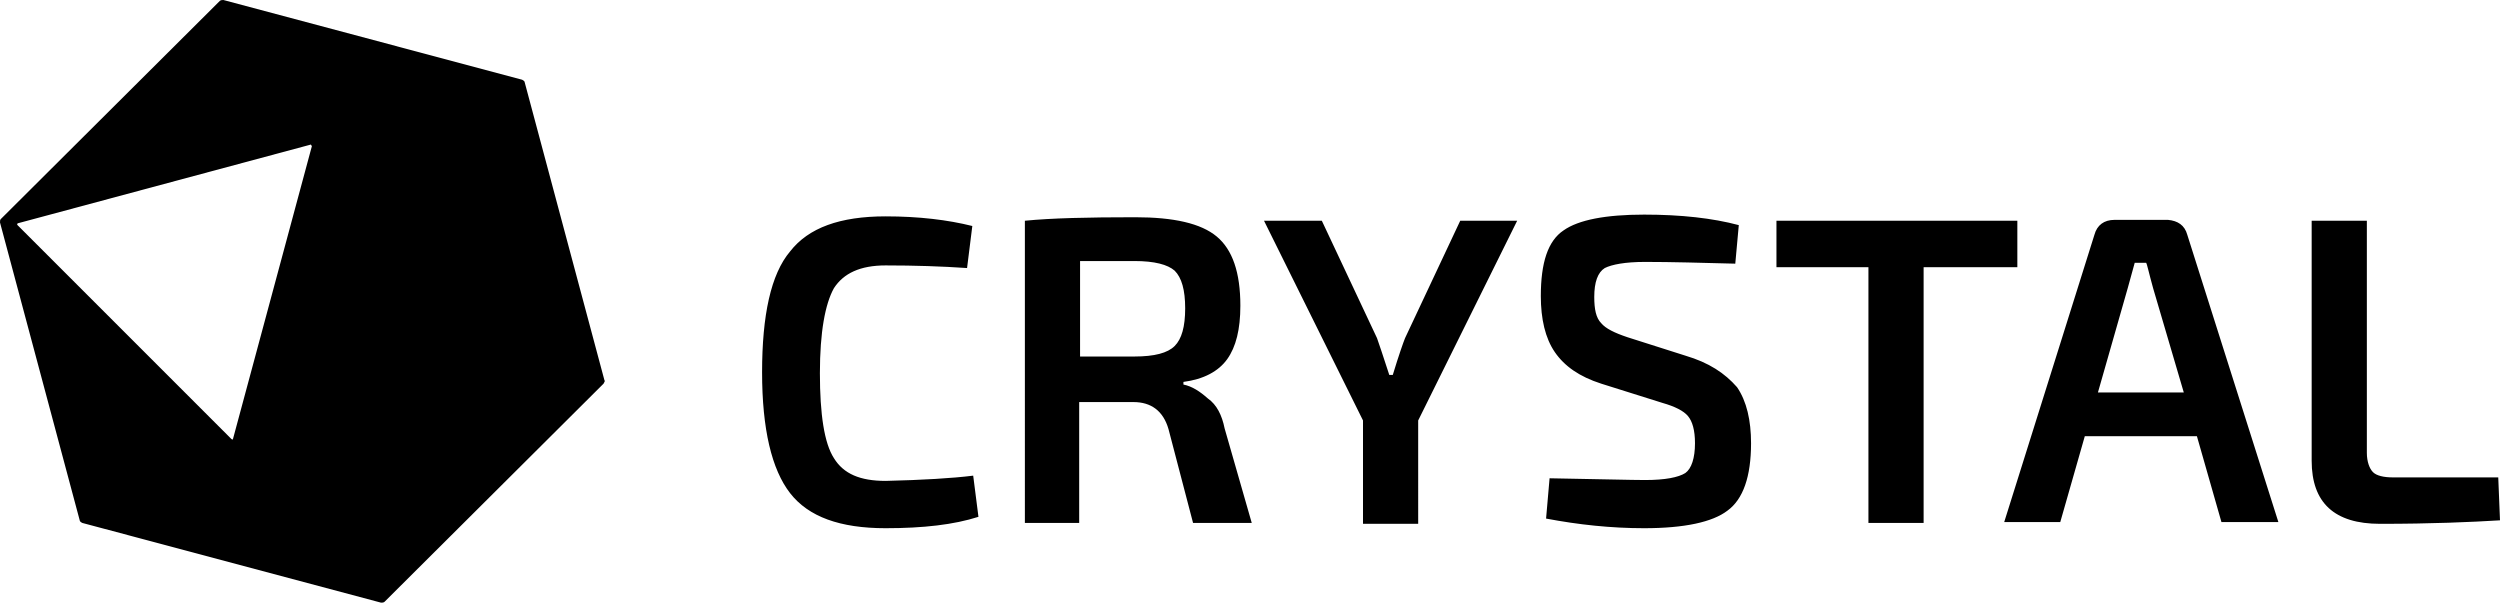 <?xml version="1.0" encoding="UTF-8" standalone="no"?>
<!-- Generator: Adobe Illustrator 21.0.0, SVG Export Plug-In . SVG Version: 6.00 Build 0)  -->

<svg
   xmlns:dc="http://purl.org/dc/elements/1.1/"
   xmlns:cc="http://creativecommons.org/ns#"
   xmlns:rdf="http://www.w3.org/1999/02/22-rdf-syntax-ns#"
   xmlns:svg="http://www.w3.org/2000/svg"
   xmlns="http://www.w3.org/2000/svg"
   xmlns:sodipodi="http://sodipodi.sourceforge.net/DTD/sodipodi-0.dtd"
   xmlns:inkscape="http://www.inkscape.org/namespaces/inkscape"
   version="1.1"
   id="Layer_1"
   x="0px"
   y="0px"
   viewBox="0 0 285.4 68.8"
   xml:space="preserve"
   sodipodi:docname="crystal_logo.svg"
   width="285.4"
   height="68.8"
   inkscape:version="0.92.2 5c3e80d, 2017-08-06"><defs
     id="defs13" /><sodipodi:namedview
     pagecolor="#ffffff"
     bordercolor="#666666"
     borderopacity="1"
     objecttolerance="10"
     gridtolerance="10"
     guidetolerance="10"
     inkscape:pageopacity="0"
     inkscape:pageshadow="2"
     inkscape:window-width="2048"
     inkscape:window-height="1105"
     id="namedview11"
     showgrid="false"
     fit-margin-top="0"
     fit-margin-left="0"
     fit-margin-right="0"
     fit-margin-bottom="0"
     inkscape:zoom="3.1574686"
     inkscape:cx="169.76179"
     inkscape:cy="21.620248"
     inkscape:window-x="1920"
     inkscape:window-y="602"
     inkscape:window-maximized="0"
     inkscape:current-layer="g8"
     scale-x="1" /><style
     type="text/css"
     id="style2">
	.st0{fill:none;}
</style><g
     id="g8"
     transform="translate(-27.4,-34.6)"><path
       d="m 138.5,88.9 0.6,4.7 c -2.8,0.9 -6.3,1.3 -10.6,1.3 -5.2,0 -8.8,-1.3 -10.9,-4 -2.1,-2.7 -3.2,-7.3 -3.2,-13.8 0,-6.5 1,-11.2 3.2,-13.8 2.1,-2.7 5.7,-4 10.9,-4 3.8,0 7.1,0.4 9.9,1.1 l -0.6,4.8 c -2.9,-0.2 -6,-0.3 -9.3,-0.3 -2.9,0 -4.8,0.9 -5.9,2.6 -1,1.8 -1.6,5 -1.6,9.7 0,4.7 0.5,8 1.6,9.7 1.1,1.8 3,2.6 5.9,2.6 4.2,-0.1 7.6,-0.3 10,-0.6 z m 28.7,-5.4 3.1,10.8 h -6.7 l -2.8,-10.7 c -0.6,-2.1 -2,-3.1 -4,-3.1 h -6.2 v 13.8 h -6.2 V 59.8 c 3,-0.3 7.2,-0.4 12.6,-0.4 4.4,0 7.5,0.7 9.3,2.2 1.8,1.5 2.7,4.1 2.7,7.9 0,2.7 -0.5,4.7 -1.5,6.1 -1,1.4 -2.7,2.3 -5,2.6 v 0.3 c 1,0.2 1.9,0.8 2.8,1.6 1,0.7 1.6,1.9 1.9,3.4 z m -5.7,-9.4 c 0.8,-0.8 1.2,-2.2 1.2,-4.3 0,-2.1 -0.4,-3.5 -1.2,-4.3 -0.8,-0.7 -2.3,-1.1 -4.6,-1.1 h -6.2 v 10.9 h 6.2 c 2.3,0 3.8,-0.4 4.6,-1.2 z m 96.2,-14.3 h -27.5 v 5.3 h 10.5 V 94.3 H 247 V 65.1 h 10.7 z m 19.4,1.6 10.4,32.8 H 281 l -2.8,-9.8 h -12.8 l -2.8,9.8 h -6.4 l 10.3,-32.8 c 0.3,-1.1 1.1,-1.7 2.3,-1.7 h 6.1 c 1.1,0.1 1.9,0.6 2.2,1.7 z m -0.4,18 -3.5,-11.9 c -0.5,-1.8 -0.7,-2.8 -0.8,-2.9 h -1.3 l -0.8,2.9 -3.4,11.9 z m 35.9,9.7 h -12 c -1.1,0 -1.9,-0.2 -2.3,-0.6 -0.4,-0.4 -0.7,-1.2 -0.7,-2.2 V 59.8 h -6.3 v 27.4 c 0,4.8 2.6,7.2 7.8,7.2 5.9,0 10.4,-0.2 13.7,-0.4 z M 187.8,73.2 c -0.2,0.5 -0.7,1.9 -1.4,4.2 H 186 c -0.7,-2.2 -1.2,-3.6 -1.4,-4.2 l -6.3,-13.4 h -6.6 L 183,82.6 v 11.8 h 6.3 V 82.6 l 11.3,-22.8 h -6.5 z m 32,2 -6.6,-2.1 c -1.5,-0.5 -2.5,-1 -3,-1.6 -0.6,-0.6 -0.8,-1.6 -0.8,-3 0,-1.7 0.4,-2.8 1.2,-3.3 0.8,-0.4 2.3,-0.7 4.6,-0.7 3,0 6.5,0.1 10.3,0.2 l 0.4,-4.4 c -3,-0.8 -6.6,-1.2 -10.8,-1.2 -4.4,0 -7.5,0.6 -9.2,1.8 -1.8,1.2 -2.6,3.7 -2.6,7.5 0,2.6 0.5,4.8 1.6,6.4 1.1,1.6 2.8,2.8 5.3,3.6 l 7,2.2 c 1.4,0.4 2.4,0.9 2.9,1.5 0.5,0.6 0.8,1.6 0.8,3.1 0,1.7 -0.4,2.9 -1.1,3.4 -0.8,0.5 -2.3,0.8 -4.6,0.8 -1.5,0 -5.1,-0.1 -10.9,-0.2 l -0.4,4.6 c 3.7,0.7 7.4,1.1 11.2,1.1 4.6,0 7.8,-0.7 9.5,-2 1.8,-1.3 2.7,-3.9 2.7,-7.7 0,-2.6 -0.5,-4.8 -1.6,-6.4 -1.4,-1.6 -3.2,-2.8 -5.9,-3.6 z M 96.4,78 87.3,44 c 0,-0.1 -0.1,-0.2 -0.3,-0.3 L 52.9,34.6 c -0.1,0 -0.3,0 -0.4,0.1 l -25,24.9 c -0.1,0.1 -0.1,0.2 -0.1,0.4 l 9.1,34 c 0,0.1 0.1,0.2 0.3,0.3 l 34.1,9.1 c 0.1,0 0.3,0 0.4,-0.1 l 25,-24.9 c 0.1,-0.2 0.2,-0.3 0.1,-0.4 z M 63,51.3 54,84.7 c 0,0.1 -0.1,0.1 -0.2,0 L 29.4,60.3 c -0.1,-0.1 0,-0.1 0,-0.2 l 33.5,-9 c 0,0.1 0.1,0.1 0.1,0.2 z"
       id="path4"
       inkscape:connector-curvature="0"
       inkscape:label="path4" /><rect
       class="st0"
       width="340.4"
       height="137.7"
       id="rect6"
       x="0"
       y="0"
       style="fill:none" /></g></svg>